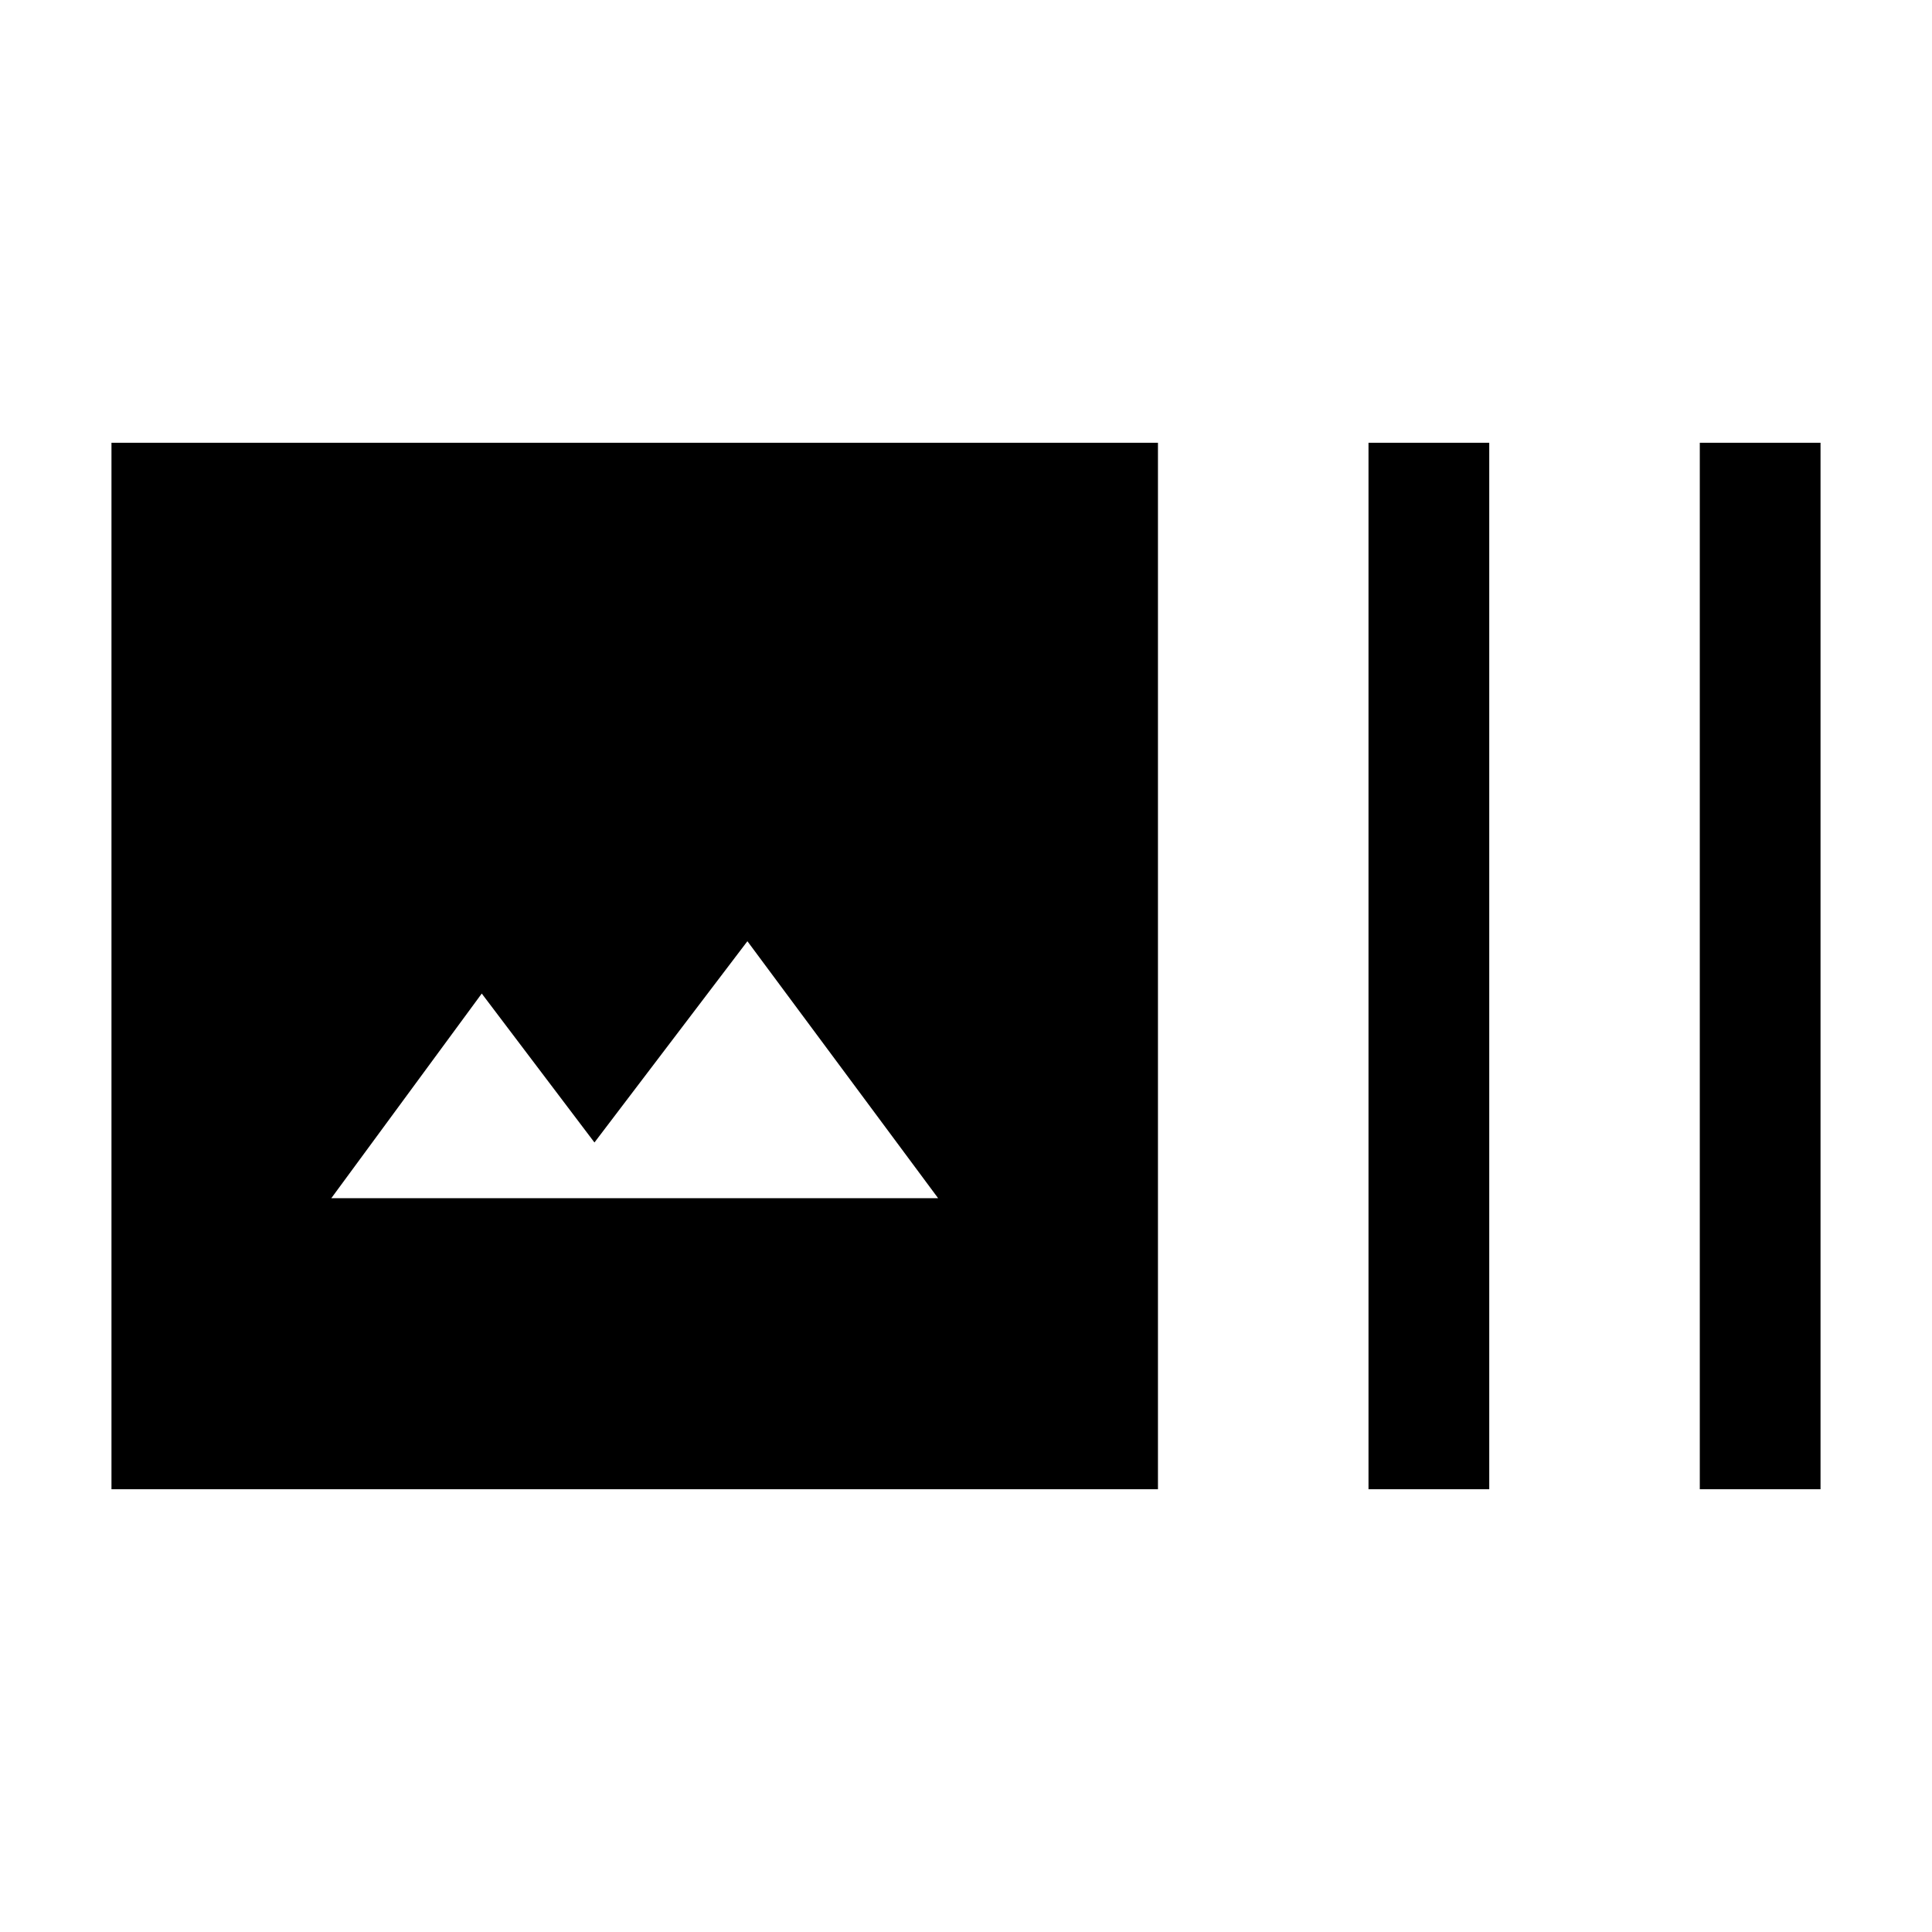 <svg xmlns="http://www.w3.org/2000/svg" height="24" viewBox="0 -960 960 960" width="24"><path d="M575.38-220H55.39v-520h519.99v520ZM680-220v-520h60v520h-60Zm164.62 0v-520h59.99v520h-59.99Zm-680-144.62h301.53l-94.77-127.69-76 100-56-74-74.76 101.69Z"/></svg>